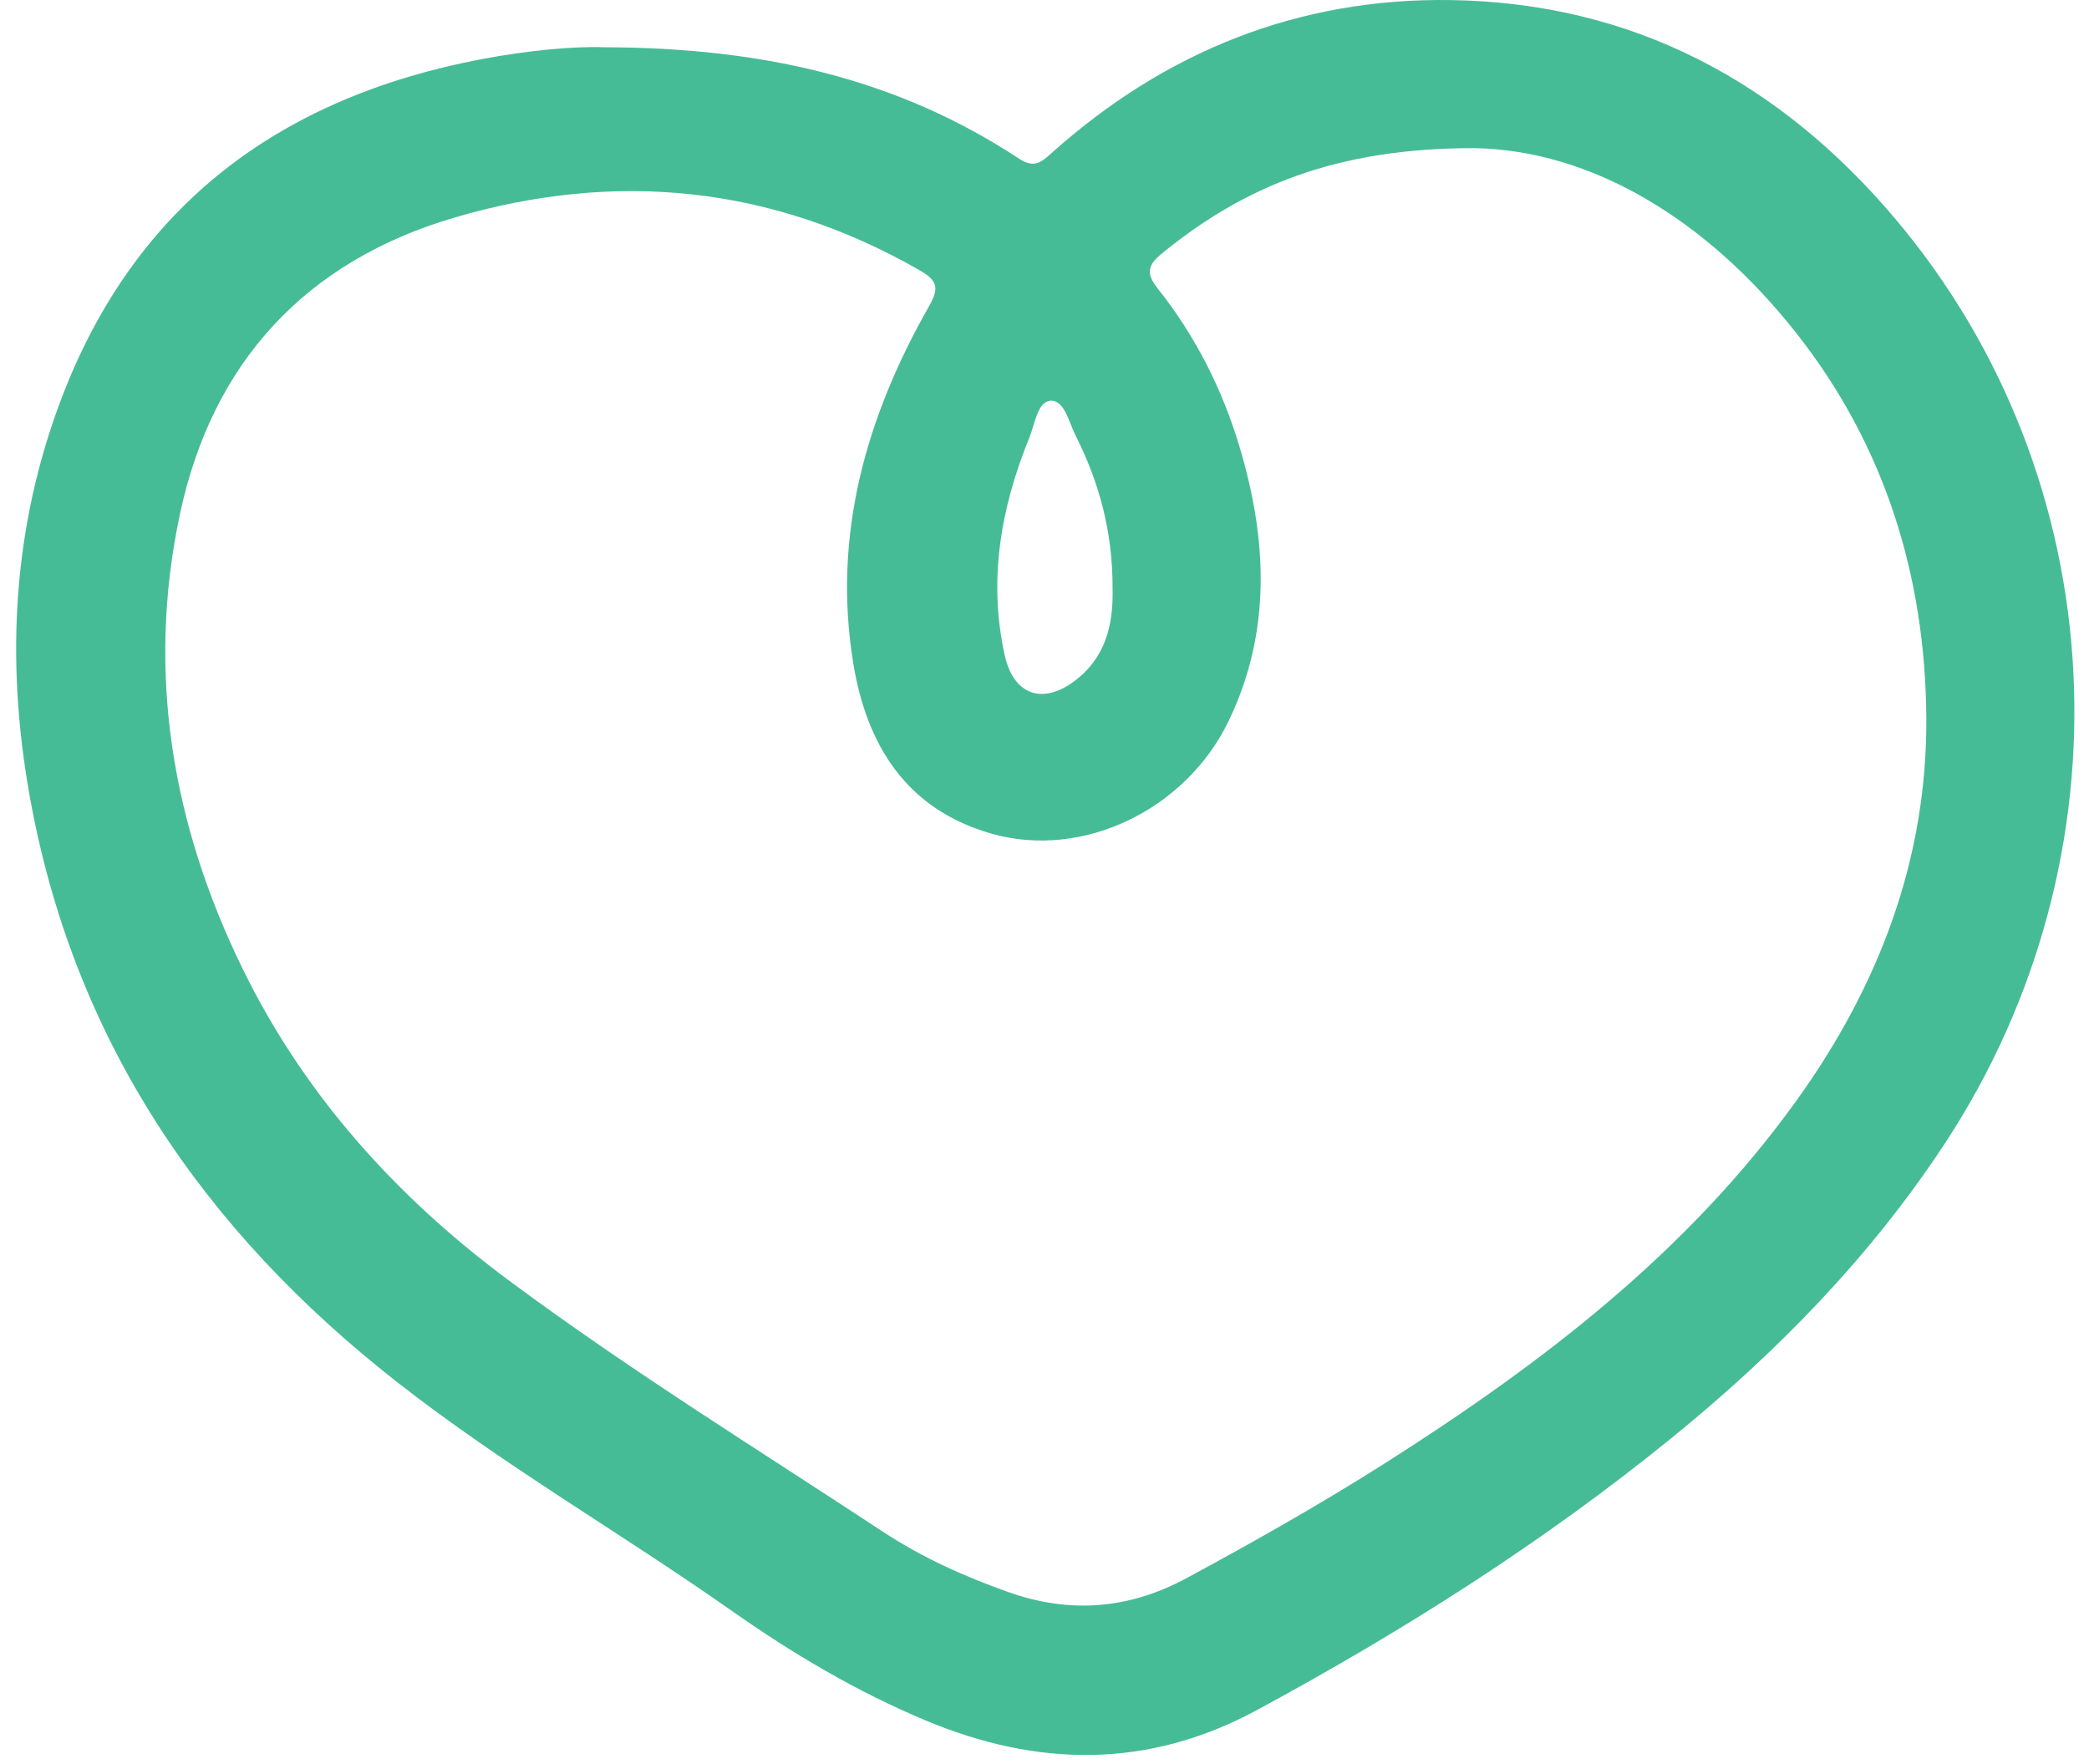 <svg width="122" height="103" viewBox="0 0 122 103" fill="none" xmlns="http://www.w3.org/2000/svg">
<path d="M35.263 2.759C44.703 2.78 52.508 4.655 59.526 9.273C60.4 9.847 60.817 9.471 61.404 8.947C68.042 2.999 75.844 -0.132 84.737 0.004C95.332 0.164 103.931 4.767 110.7 12.795C123.508 27.979 124.628 49.982 113.567 66.801C109.21 73.427 103.742 79.005 97.622 83.978C90.092 90.098 81.931 95.258 73.409 99.867C67.055 103.303 60.601 103.214 54.052 100.471C50.026 98.786 46.303 96.579 42.742 94.076C36.288 89.538 29.43 85.596 23.198 80.72C11.844 71.836 4.219 60.66 1.699 46.291C0.327 38.468 0.748 30.754 3.583 23.287C7.898 11.924 16.421 5.677 28.133 3.452C30.849 2.937 33.604 2.691 35.263 2.759ZM86.117 8.651C78.024 8.639 72.639 10.899 67.855 14.803C67.049 15.461 66.901 15.953 67.597 16.829C69.798 19.596 71.38 22.712 72.393 26.101C74.008 31.507 74.271 36.883 71.751 42.111C69.239 47.316 63.214 50.192 57.92 48.69C52.938 47.274 50.613 43.521 49.831 38.734C48.607 31.249 50.577 24.356 54.253 17.89C54.884 16.782 54.727 16.367 53.681 15.769C45.067 10.843 35.959 9.942 26.551 12.703C17.857 15.253 12.398 21.16 10.511 30.011C8.541 39.259 10.043 48.151 14.184 56.605C17.801 63.987 23.18 69.926 29.718 74.778C36.767 80.012 44.247 84.636 51.578 89.461C53.847 90.954 56.321 92.068 58.892 92.977C62.5 94.257 65.942 93.972 69.295 92.163C73.246 90.03 77.153 87.823 80.942 85.415C90.03 79.639 98.51 73.166 104.891 64.309C109.722 57.6 112.566 50.171 112.498 41.856C112.43 33.595 110.057 25.979 104.891 19.433C99.654 12.801 92.957 8.778 86.117 8.651ZM64.976 34.404C64.988 31.018 64.179 28.139 62.811 25.425C62.429 24.667 62.165 23.358 61.359 23.402C60.589 23.447 60.438 24.768 60.115 25.562C58.441 29.658 57.707 33.903 58.678 38.269C59.224 40.722 61.06 41.199 62.997 39.578C64.724 38.139 65.009 36.169 64.976 34.404Z" fill="#46BC96"/>
</svg>
